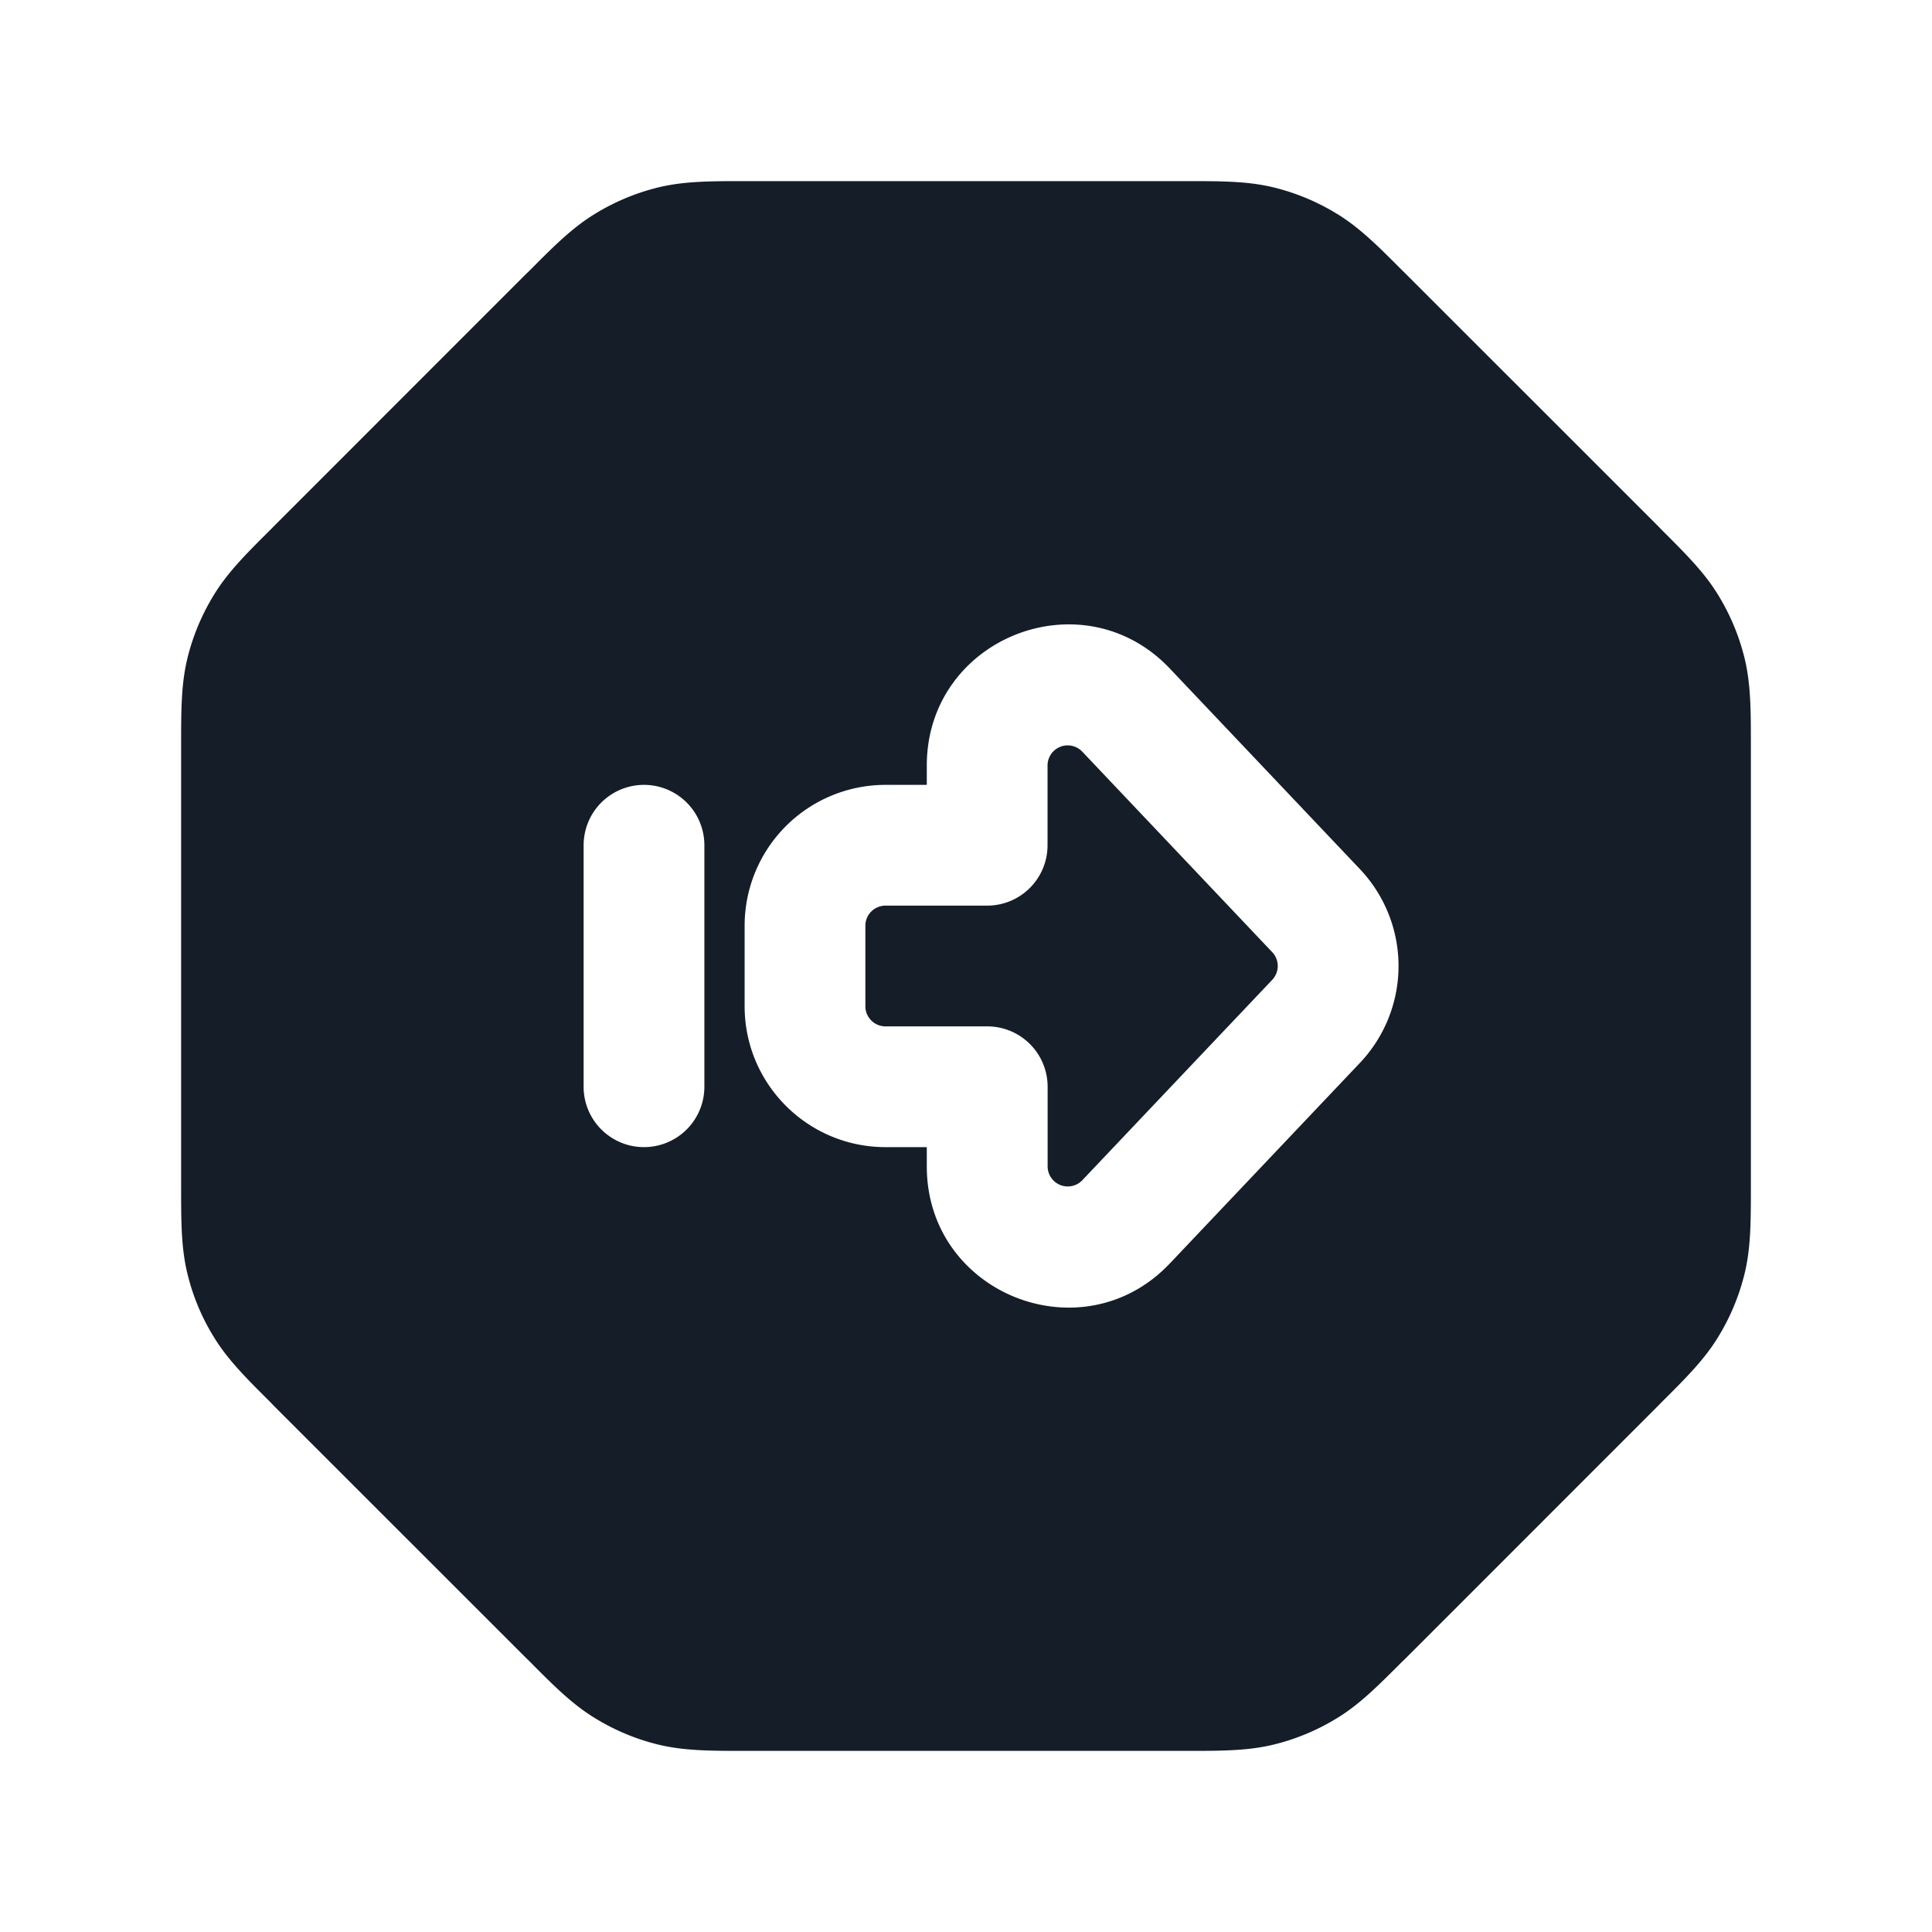 <svg viewBox="0 0 24 24" fill="none" xmlns="http://www.w3.org/2000/svg"><path fill-rule="evenodd" clip-rule="evenodd" d="M9.325 2.25h-.072c-.419 0-.748 0-1.067.076a2.75 2.75 0 0 0-.794.33c-.28.17-.513.403-.808.7l-.052.05-3.125 3.126-.051.052c-.297.295-.53.528-.7.808a2.75 2.75 0 0 0-.33.794c-.076.319-.076.648-.076 1.067v5.494c0 .419 0 .748.076 1.066.067.281.178.55.33.795.17.28.403.512.7.808l.05.052 3.126 3.125.052.051c.295.297.528.53.808.7.246.151.514.263.794.33.319.076.648.076 1.067.076h5.494c.419 0 .748 0 1.066-.076a2.75 2.75 0 0 0 .795-.33c.28-.17.512-.404.808-.7l.052-.05 3.125-3.126.051-.052c.297-.296.53-.528.7-.808a2.75 2.75 0 0 0 .33-.795c.076-.318.076-.647.076-1.066V9.253c0-.419 0-.748-.076-1.067a2.75 2.75 0 0 0-.33-.794c-.17-.28-.404-.513-.7-.808l-.05-.052-3.126-3.125-.052-.051c-.296-.297-.528-.53-.808-.7a2.75 2.75 0 0 0-.795-.33c-.318-.076-.647-.076-1.066-.076H9.325Zm6.479 9.578a.25.25 0 0 1 0 .344l-2.36 2.49a.25.25 0 0 1-.43-.172v-.99a.75.75 0 0 0-.75-.75H11a.25.25 0 0 1-.25-.25v-1a.25.25 0 0 1 .25-.25h1.263a.75.75 0 0 0 .75-.75v-.99a.25.25 0 0 1 .432-.172l2.359 2.49Zm1.089 1.376a1.75 1.75 0 0 0 0-2.408l-2.36-2.49c-1.087-1.148-3.02-.378-3.02 1.204v.24H11a1.75 1.75 0 0 0-1.75 1.75v1c0 .966.784 1.75 1.75 1.75h.513v.24c0 1.582 1.933 2.352 3.02 1.204l2.36-2.49ZM8 14.25a.75.75 0 0 0 .75-.75v-3a.75.75 0 0 0-1.5 0v3c0 .414.336.75.75.75Z" fill="#151E28"/></svg>